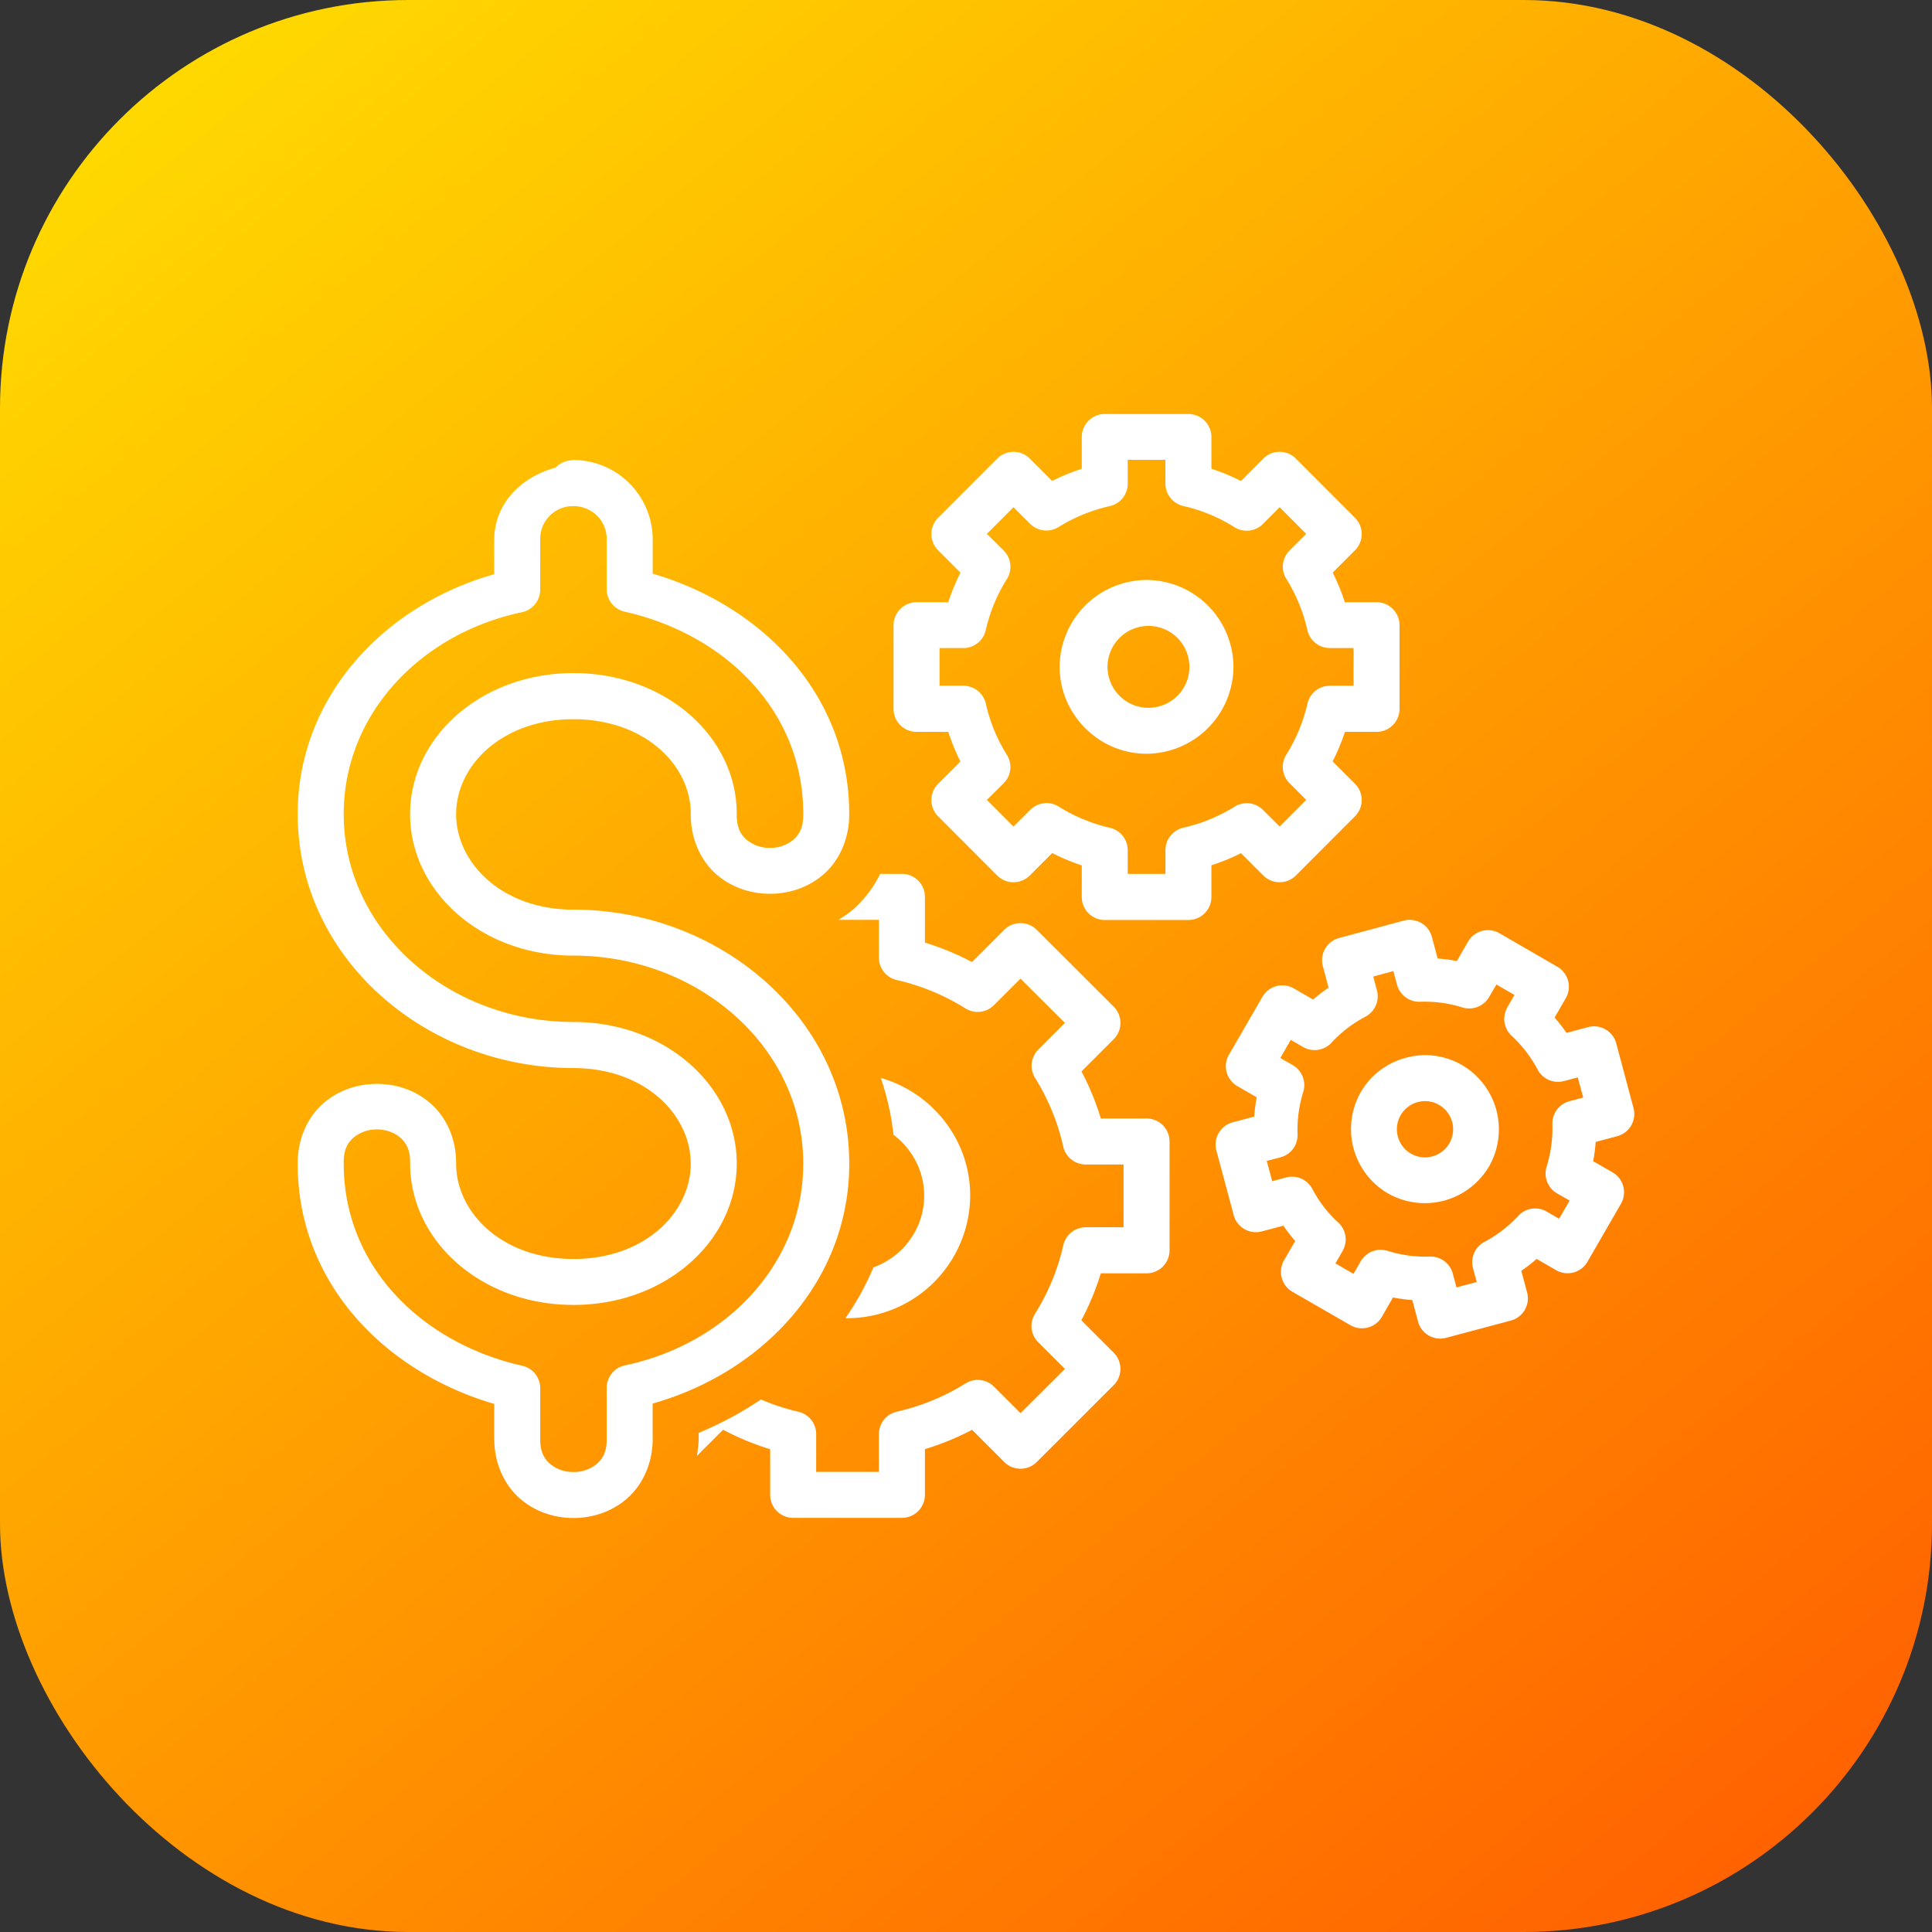 <svg xmlns="http://www.w3.org/2000/svg" xmlns:xlink="http://www.w3.org/1999/xlink" width="42" height="42" id="money"><rect width="100%" height="100%" fill="#333333" stroke="none"/><defs><linearGradient id="b" x1="906.952" x2="931.379" y1="515.915" y2="546.094" gradientTransform="translate(-1215.129 316.47) scale(1.346)" gradientUnits="userSpaceOnUse" xlink:href="#a"></linearGradient><linearGradient id="a"><stop offset="0" stop-color="#ffd800"></stop><stop offset="1" stop-color="#ff6100"></stop></linearGradient></defs><g transform="translate(0 -1010.362)"><rect width="42" height="42" y="1010.362" fill="url(#b)" rx="8.876" ry="8.876"></rect><path style="line-height:normal;text-indent:0;text-align:start;text-decoration-line:none;text-decoration-style:solid;text-decoration-color:#000;text-transform:none;block-progression:tb;isolation:auto;mix-blend-mode:normal" fill="#fff" fill-rule="evenodd" d="M24.017 1019.362a.5.5 0 0 0-.5.5v.692a4.578 4.578 0 0 0-.645.263l-.486-.486a.5.5 0 0 0-.707 0l-1.285 1.287a.5.5 0 0 0 0 .707l.486.486a4.567 4.567 0 0 0-.266.643h-.689a.5.5 0 0 0-.5.5v1.818a.5.5 0 0 0 .5.5h.69c.072.223.16.436.265.645l-.486.484a.5.5 0 0 0 0 .707l1.285 1.287a.5.5 0 0 0 .707 0l.488-.488c.208.105.421.195.643.268v.687a.5.5 0 0 0 .5.5h1.818a.5.5 0 0 0 .5-.5v-.69c.221-.071.435-.158.643-.263l.486.486a.5.5 0 0 0 .707 0l1.285-1.287a.5.5 0 0 0 0-.707l-.486-.486c.105-.208.195-.421.268-.643h.687a.5.5 0 0 0 .5-.5v-1.818a.5.5 0 0 0-.5-.5h-.69a4.568 4.568 0 0 0-.263-.644l.484-.485a.5.5 0 0 0 0-.707l-1.285-1.287a.5.5 0 0 0-.707 0l-.486.488a4.557 4.557 0 0 0-.643-.267v-.69a.5.5 0 0 0-.5-.5h-1.818zm-11.578.996v.01a.5.5 0 0 0-.36.16c-.746.198-1.346.788-1.334 1.592l-.002-.012v.737c-2.396.676-4.271 2.668-4.271 5.216 0 3.14 2.797 5.52 5.994 5.52 1.558 0 2.55 1.022 2.55 2.078 0 1.057-.99 2.072-2.55 2.072-1.56 0-2.55-1.015-2.55-2.072.004-.534-.21-1-.542-1.297-.333-.3-.76-.437-1.18-.437-.42 0-.847.137-1.181.437-.333.3-.548.769-.541 1.307.003 2.607 1.916 4.524 4.271 5.213v.744l.002-.01c-.007.539.208 1.009.541 1.308.334.3.76.438 1.18.438.42 0 .848-.138 1.182-.438.333-.3.548-.77.54-1.308v-.742c2.398-.676 4.274-2.667 4.274-5.215 0-3.14-2.799-5.522-5.996-5.522-1.558 0-2.55-1.02-2.55-2.076 0-1.042.968-2.036 2.493-2.064h.12c1.523.03 2.488 1.018 2.488 2.058-.005.535.21 1.001.54 1.3.335.299.762.437 1.182.437.42 0 .848-.138 1.182-.438.333-.3.546-.77.54-1.307-.004-2.607-1.917-4.526-4.272-5.214v-.723a1.73 1.73 0 0 0-1.75-1.748zm12.078 0h.818v.516a.5.5 0 0 0 .389.488c.394.09.77.244 1.111.46a.5.5 0 0 0 .62-.069l.363-.365.578.58-.362.361a.5.5 0 0 0-.07.618c.214.342.369.719.457 1.113a.5.5 0 0 0 .486.39h.518v.819h-.516a.5.5 0 0 0-.486.389c-.09.393-.246.769-.46 1.11a.5.5 0 0 0 .07.62l.363.363-.578.578-.362-.36a.5.5 0 0 0-.619-.07 3.582 3.582 0 0 1-1.111.456.5.5 0 0 0-.39.488v.516h-.82v-.516a.5.5 0 0 0-.388-.486 3.6 3.6 0 0 1-1.111-.46.5.5 0 0 0-.62.07l-.365.364-.578-.58.364-.361a.5.5 0 0 0 .07-.62 3.583 3.583 0 0 1-.457-1.11.5.5 0 0 0-.488-.391h-.518v-.818h.516a.5.5 0 0 0 .488-.39c.09-.393.244-.768.459-1.11a.5.5 0 0 0-.068-.62l-.366-.363.578-.58.364.363a.5.5 0 0 0 .617.068c.343-.213.72-.366 1.113-.455a.5.5 0 0 0 .39-.49v-.516zm-12.063 1.006a.5.5 0 0 0 .006 0c.41 0 .735.318.729.729a.5.5 0 0 0 0 .01v1.068a.5.5 0 0 0 .39.488c2.171.488 3.883 2.145 3.883 4.395a.5.5 0 0 0 0 .01c.004.287-.085.435-.21.549a.776.776 0 0 1-.512.181.78.78 0 0 1-.514-.181c-.126-.113-.213-.262-.21-.55a.5.5 0 0 0 0-.01c0-1.651-1.504-3.02-3.468-3.058a.5.5 0 0 0-.039 0h-.08a.5.5 0 0 0-.04 0c-1.967.036-3.474 1.411-3.474 3.065 0 1.674 1.54 3.076 3.551 3.076 2.705 0 4.996 1.979 4.996 4.521 0 2.182-1.682 3.926-3.877 4.387a.5.5 0 0 0-.396.49v1.088a.5.5 0 0 0 0 .01c.004.288-.083.436-.21.55a.782.782 0 0 1-.513.18.775.775 0 0 1-.512-.18c-.126-.114-.215-.262-.21-.55a.5.5 0 0 0 0-.01v-1.084a.5.5 0 0 0-.39-.486c-2.17-.488-3.882-2.144-3.882-4.395a.5.5 0 0 0 0-.01c-.004-.287.083-.437.209-.55a.782.782 0 0 1 .514-.182c.197 0 .385.068.511.182.126.113.214.263.21.55a.5.5 0 0 0 0 .01c0 1.675 1.54 3.073 3.55 3.073s3.55-1.398 3.55-3.073c0-1.674-1.539-3.078-3.55-3.078-2.705 0-4.994-1.977-4.994-4.52 0-2.181 1.68-3.927 3.875-4.388a.5.5 0 0 0 .396-.49v-1.074a.5.5 0 0 0 0-.01.714.714 0 0 1 .711-.733zm12.471 1.606a1.897 1.897 0 0 0-1.889 1.888c0 1.037.852 1.89 1.889 1.89a1.899 1.899 0 0 0 1.889-1.89 1.897 1.897 0 0 0-1.889-1.888zm0 1a.89.89 0 1 1-.001 1.778.89.89 0 0 1 .001-1.778zm-5.789 5.388a2.542 2.542 0 0 1-.549.739 2.194 2.194 0 0 1-.363.261h.883v.82a.5.5 0 0 0 .388.489c.529.12 1.034.33 1.493.617a.5.5 0 0 0 .619-.07l.578-.578.965.963-.577.578a.5.5 0 0 0-.072.617c.287.46.495.966.613 1.494a.5.5 0 0 0 .489.389h.822v1.365h-.82a.5.5 0 0 0-.489.389 4.81 4.81 0 0 1-.615 1.49.5.5 0 0 0 .069.62l.58.58-.965.962-.576-.576a.5.5 0 0 0-.62-.07c-.46.287-.963.494-1.492.613a.5.5 0 0 0-.39.487v.822h-1.364v-.82a.5.5 0 0 0-.388-.487 4.849 4.849 0 0 1-.813-.267 7.668 7.668 0 0 1-1.353.726v.09c.002.14-.02.275-.037.41l.568-.568c.328.174.669.315 1.023.424v.992a.5.5 0 0 0 .5.5h2.364a.5.5 0 0 0 .5-.5v-.994a5.793 5.793 0 0 0 1.025-.42l.7.7a.5.5 0 0 0 .706 0l1.672-1.67a.5.5 0 0 0 0-.708l-.703-.703c.174-.327.315-.667.424-1.021h.994a.5.5 0 0 0 .5-.5v-2.366a.5.5 0 0 0-.5-.5h-.994a5.791 5.791 0 0 0-.42-1.023l.7-.701a.5.5 0 0 0 0-.707l-1.673-1.67a.5.5 0 0 0-.707 0l-.7.701a5.792 5.792 0 0 0-1.024-.424v-.994a.5.5 0 0 0-.5-.5h-.471zm11.514 1a.5.5 0 0 0-.135.018l-1.404.377a.5.5 0 0 0-.354.612l.125.468c-.117.08-.229.165-.336.258l-.42-.242a.5.5 0 0 0-.681.182l-.729 1.26a.5.5 0 0 0 .184.683l.42.242a3.757 3.757 0 0 0-.055.42l-.469.125a.5.5 0 0 0-.353.611l.377 1.407a.5.5 0 0 0 .61.353l.47-.125c.079.116.164.227.256.334l-.243.42a.5.5 0 0 0 .184.684l1.26.726a.5.5 0 0 0 .683-.181l.242-.422c.14.027.279.046.42.057l.125.467a.5.5 0 0 0 .612.353l1.406-.375a.5.5 0 0 0 .353-.613l-.126-.469c.116-.079.227-.166.334-.258l.421.244a.5.5 0 0 0 .684-.183l.727-1.26a.5.5 0 0 0-.184-.684l-.42-.242c.027-.138.044-.277.055-.418l.468-.125a.5.5 0 0 0 .354-.613l-.375-1.404a.5.5 0 0 0-.613-.354l-.469.125a3.742 3.742 0 0 0-.258-.334l.244-.422a.5.5 0 0 0-.183-.681l-1.26-.729a.5.5 0 0 0-.684.184l-.242.42a3.674 3.674 0 0 0-.418-.055l-.125-.47a.5.5 0 0 0-.478-.37zm-.36 1.112.08.299a.5.5 0 0 0 .5.37c.312-.01.625.03.922.124a.5.5 0 0 0 .58-.227l.159-.271.392.226-.156.272a.5.5 0 0 0 .094.615c.228.212.42.46.566.736a.5.5 0 0 0 .57.25l.301-.08.12.438-.302.08a.5.5 0 0 0-.369.5c.011.311-.032.624-.125.922a.5.5 0 0 0 .229.582l.271.156-.228.394-.27-.156a.5.5 0 0 0-.617.092c-.212.229-.46.42-.736.567a.5.5 0 0 0-.25.57l.082.303-.44.117-.08-.3a.5.5 0 0 0-.5-.37 2.757 2.757 0 0 1-.92-.125.5.5 0 0 0-.582.228l-.158.272-.392-.227.156-.271a.5.5 0 0 0-.094-.617 2.657 2.657 0 0 1-.564-.731.5.5 0 0 0-.573-.248l-.3.08-.118-.441.3-.078a.5.5 0 0 0 .37-.5 2.77 2.77 0 0 1 .123-.92.5.5 0 0 0-.226-.583l-.272-.156.227-.394.27.156a.5.5 0 0 0 .617-.096c.211-.229.46-.419.736-.564a.5.5 0 0 0 .25-.573l-.08-.3.437-.118zm.576 1.834c-.103.01-.204.026-.304.053-.4.107-.76.365-.98.748a1.62 1.62 0 0 0 .59 2.2 1.62 1.62 0 0 0 2.2-.589 1.62 1.62 0 0 0-.59-2.201 1.598 1.598 0 0 0-.916-.211zm-11.716.496c.132.393.228.801.273 1.23.403.305.668.783.668 1.324 0 .72-.463 1.328-1.103 1.56-.166.391-.368.76-.61 1.105h.047a2.679 2.679 0 0 0 2.666-2.668c0-1.212-.828-2.235-1.941-2.555zm11.902.504a.61.61 0 1 1-.147 1.214.61.61 0 0 1 .147-1.214z" color="#000" font-family="sans-serif" font-weight="400" overflow="visible"></path></g></svg>
